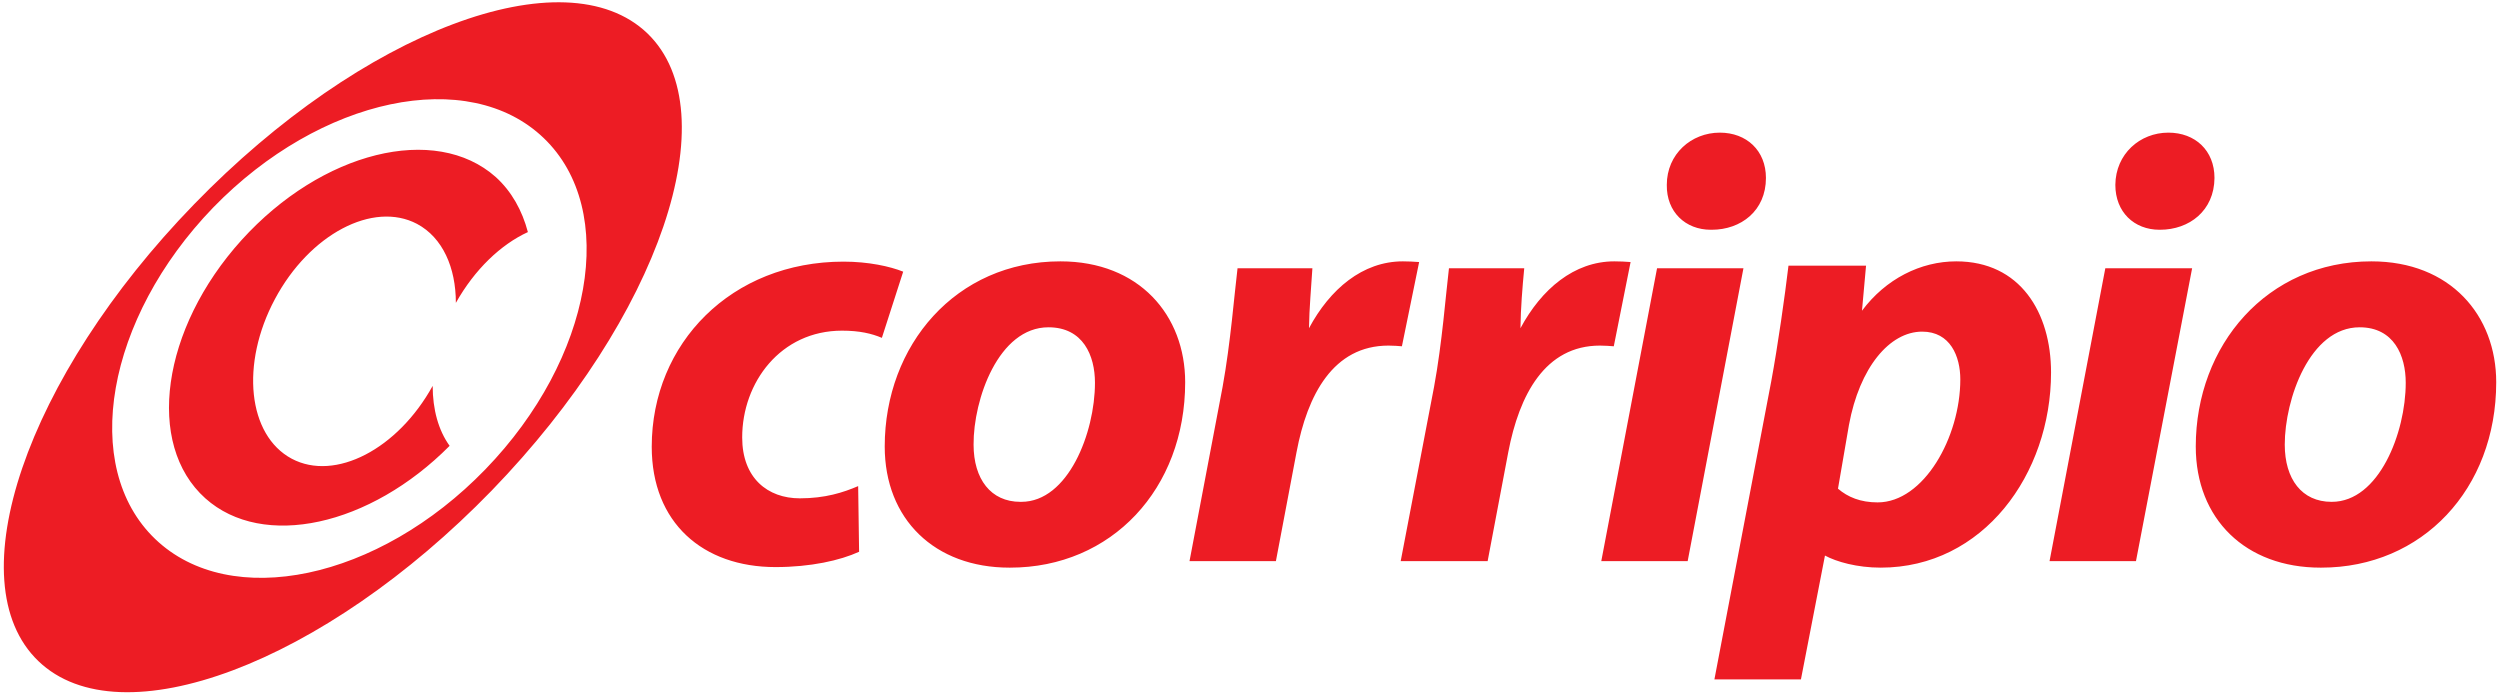 <?xml version="1.0" encoding="UTF-8"?>
<svg xmlns="http://www.w3.org/2000/svg" xmlns:xlink="http://www.w3.org/1999/xlink" width="72pt" height="20pt" viewBox="0 0 72 20" version="1.1">
<g id="surface1">
<path style=" stroke:none;fill-rule:nonzero;fill:rgb(92.941%,10.98%,14.118%);fill-opacity:1;" d="M 24.715 14 C 24.285 14.184 23.766 14.352 23.035 14.352 C 22.109 14.352 21.375 13.77 21.375 12.598 C 21.375 11.016 22.48 9.523 24.25 9.523 C 24.754 9.523 25.102 9.605 25.398 9.73 L 26.012 7.824 C 25.633 7.672 25.012 7.535 24.293 7.535 C 21.07 7.535 18.77 9.883 18.77 12.867 C 18.77 15.055 20.242 16.332 22.336 16.332 C 23.344 16.332 24.195 16.141 24.742 15.891 Z M 29.09 16.348 C 32.012 16.348 34.133 14.082 34.133 11.008 C 34.133 9.082 32.812 7.527 30.539 7.527 C 27.527 7.527 25.48 9.945 25.48 12.859 C 25.48 14.953 26.918 16.348 29.074 16.348 Z M 29.387 14.453 C 28.535 14.453 28.039 13.797 28.039 12.805 C 28.031 11.5 28.758 9.426 30.195 9.426 C 31.195 9.426 31.535 10.242 31.535 11.023 C 31.535 12.465 30.762 14.453 29.414 14.453 Z M 36.746 16.16 L 37.34 13.023 C 37.652 11.367 38.398 9.953 39.988 9.953 C 40.133 9.953 40.277 9.965 40.375 9.973 L 40.871 7.547 C 40.715 7.535 40.555 7.527 40.402 7.527 C 39.242 7.527 38.301 8.328 37.699 9.453 C 37.707 8.867 37.762 8.293 37.797 7.727 L 35.641 7.727 C 35.551 8.453 35.441 9.875 35.211 11.141 L 34.258 16.16 Z M 42.844 16.16 L 43.438 13.023 C 43.754 11.367 44.5 9.953 46.078 9.953 C 46.223 9.953 46.367 9.965 46.477 9.973 L 46.961 7.547 C 46.816 7.535 46.656 7.527 46.492 7.527 C 45.336 7.527 44.391 8.328 43.789 9.453 C 43.797 8.867 43.844 8.293 43.898 7.727 L 41.73 7.727 C 41.641 8.453 41.535 9.875 41.301 11.141 L 40.34 16.16 Z M 48.605 16.16 L 50.211 7.727 L 47.723 7.727 L 46.117 16.16 Z M 49.297 6.617 C 50.141 6.617 50.859 6.07 50.859 5.125 C 50.859 4.336 50.301 3.82 49.531 3.82 C 48.711 3.82 48.004 4.434 48.004 5.324 C 47.992 6.105 48.543 6.617 49.27 6.617 Z M 51.867 19.566 L 52.559 16 C 52.891 16.18 53.484 16.348 54.164 16.348 C 57.113 16.348 59.07 13.66 59.07 10.727 C 59.07 9 58.18 7.527 56.34 7.527 C 55.316 7.527 54.309 8.031 53.625 8.949 L 53.742 7.652 L 51.508 7.652 C 51.406 8.516 51.199 9.973 51.012 10.98 L 49.375 19.566 Z M 53.25 12.238 C 53.555 10.586 54.418 9.551 55.359 9.551 C 56.168 9.551 56.457 10.262 56.457 10.926 C 56.457 12.59 55.406 14.469 54.074 14.469 C 53.582 14.469 53.215 14.316 52.934 14.074 Z M 61.516 16.16 L 63.133 7.727 L 60.633 7.727 L 59.027 16.16 Z M 62.207 6.617 C 63.051 6.617 63.77 6.07 63.777 5.125 C 63.777 4.336 63.223 3.82 62.449 3.82 C 61.629 3.82 60.93 4.434 60.922 5.324 C 60.922 6.105 61.461 6.617 62.195 6.617 Z M 66.852 16.348 C 69.762 16.348 71.891 14.082 71.891 11.008 C 71.891 9.082 70.57 7.527 68.297 7.527 C 65.289 7.527 63.238 9.945 63.238 12.859 C 63.238 14.953 64.676 16.348 66.832 16.348 Z M 67.148 14.453 C 66.293 14.453 65.801 13.797 65.801 12.805 C 65.801 11.5 66.52 9.426 67.957 9.426 C 68.945 9.426 69.285 10.242 69.285 11.023 C 69.285 12.465 68.512 14.453 67.156 14.453 Z M 5.914 14.352 C 4.18 12.797 4.648 9.469 6.957 6.914 C 9.266 4.363 12.535 3.551 14.277 5.098 C 14.734 5.512 15.039 6.062 15.203 6.684 C 14.422 7.043 13.668 7.762 13.129 8.723 C 13.129 7.707 12.75 6.844 12.012 6.449 C 10.746 5.781 8.914 6.746 7.918 8.613 C 6.918 10.484 7.137 12.535 8.402 13.211 C 9.652 13.875 11.457 12.934 12.461 11.113 C 12.461 11.789 12.625 12.391 12.949 12.84 C 10.656 15.152 7.574 15.836 5.914 14.352 Z M 4.469 15.523 C 6.633 17.598 10.891 16.707 13.98 13.516 C 17.07 10.324 17.824 6.051 15.66 3.977 C 13.496 1.898 9.227 2.797 6.137 5.98 C 3.055 9.172 2.301 13.445 4.469 15.523 Z M 1.105 19.039 C -1.266 16.762 0.746 10.871 5.59 5.883 C 10.434 0.891 16.273 -1.312 18.645 0.961 C 21.008 3.238 19.004 9.129 14.16 14.129 C 9.316 19.117 3.469 21.312 1.105 19.039 Z M 1.105 19.039 "/>
</g>
</svg>
